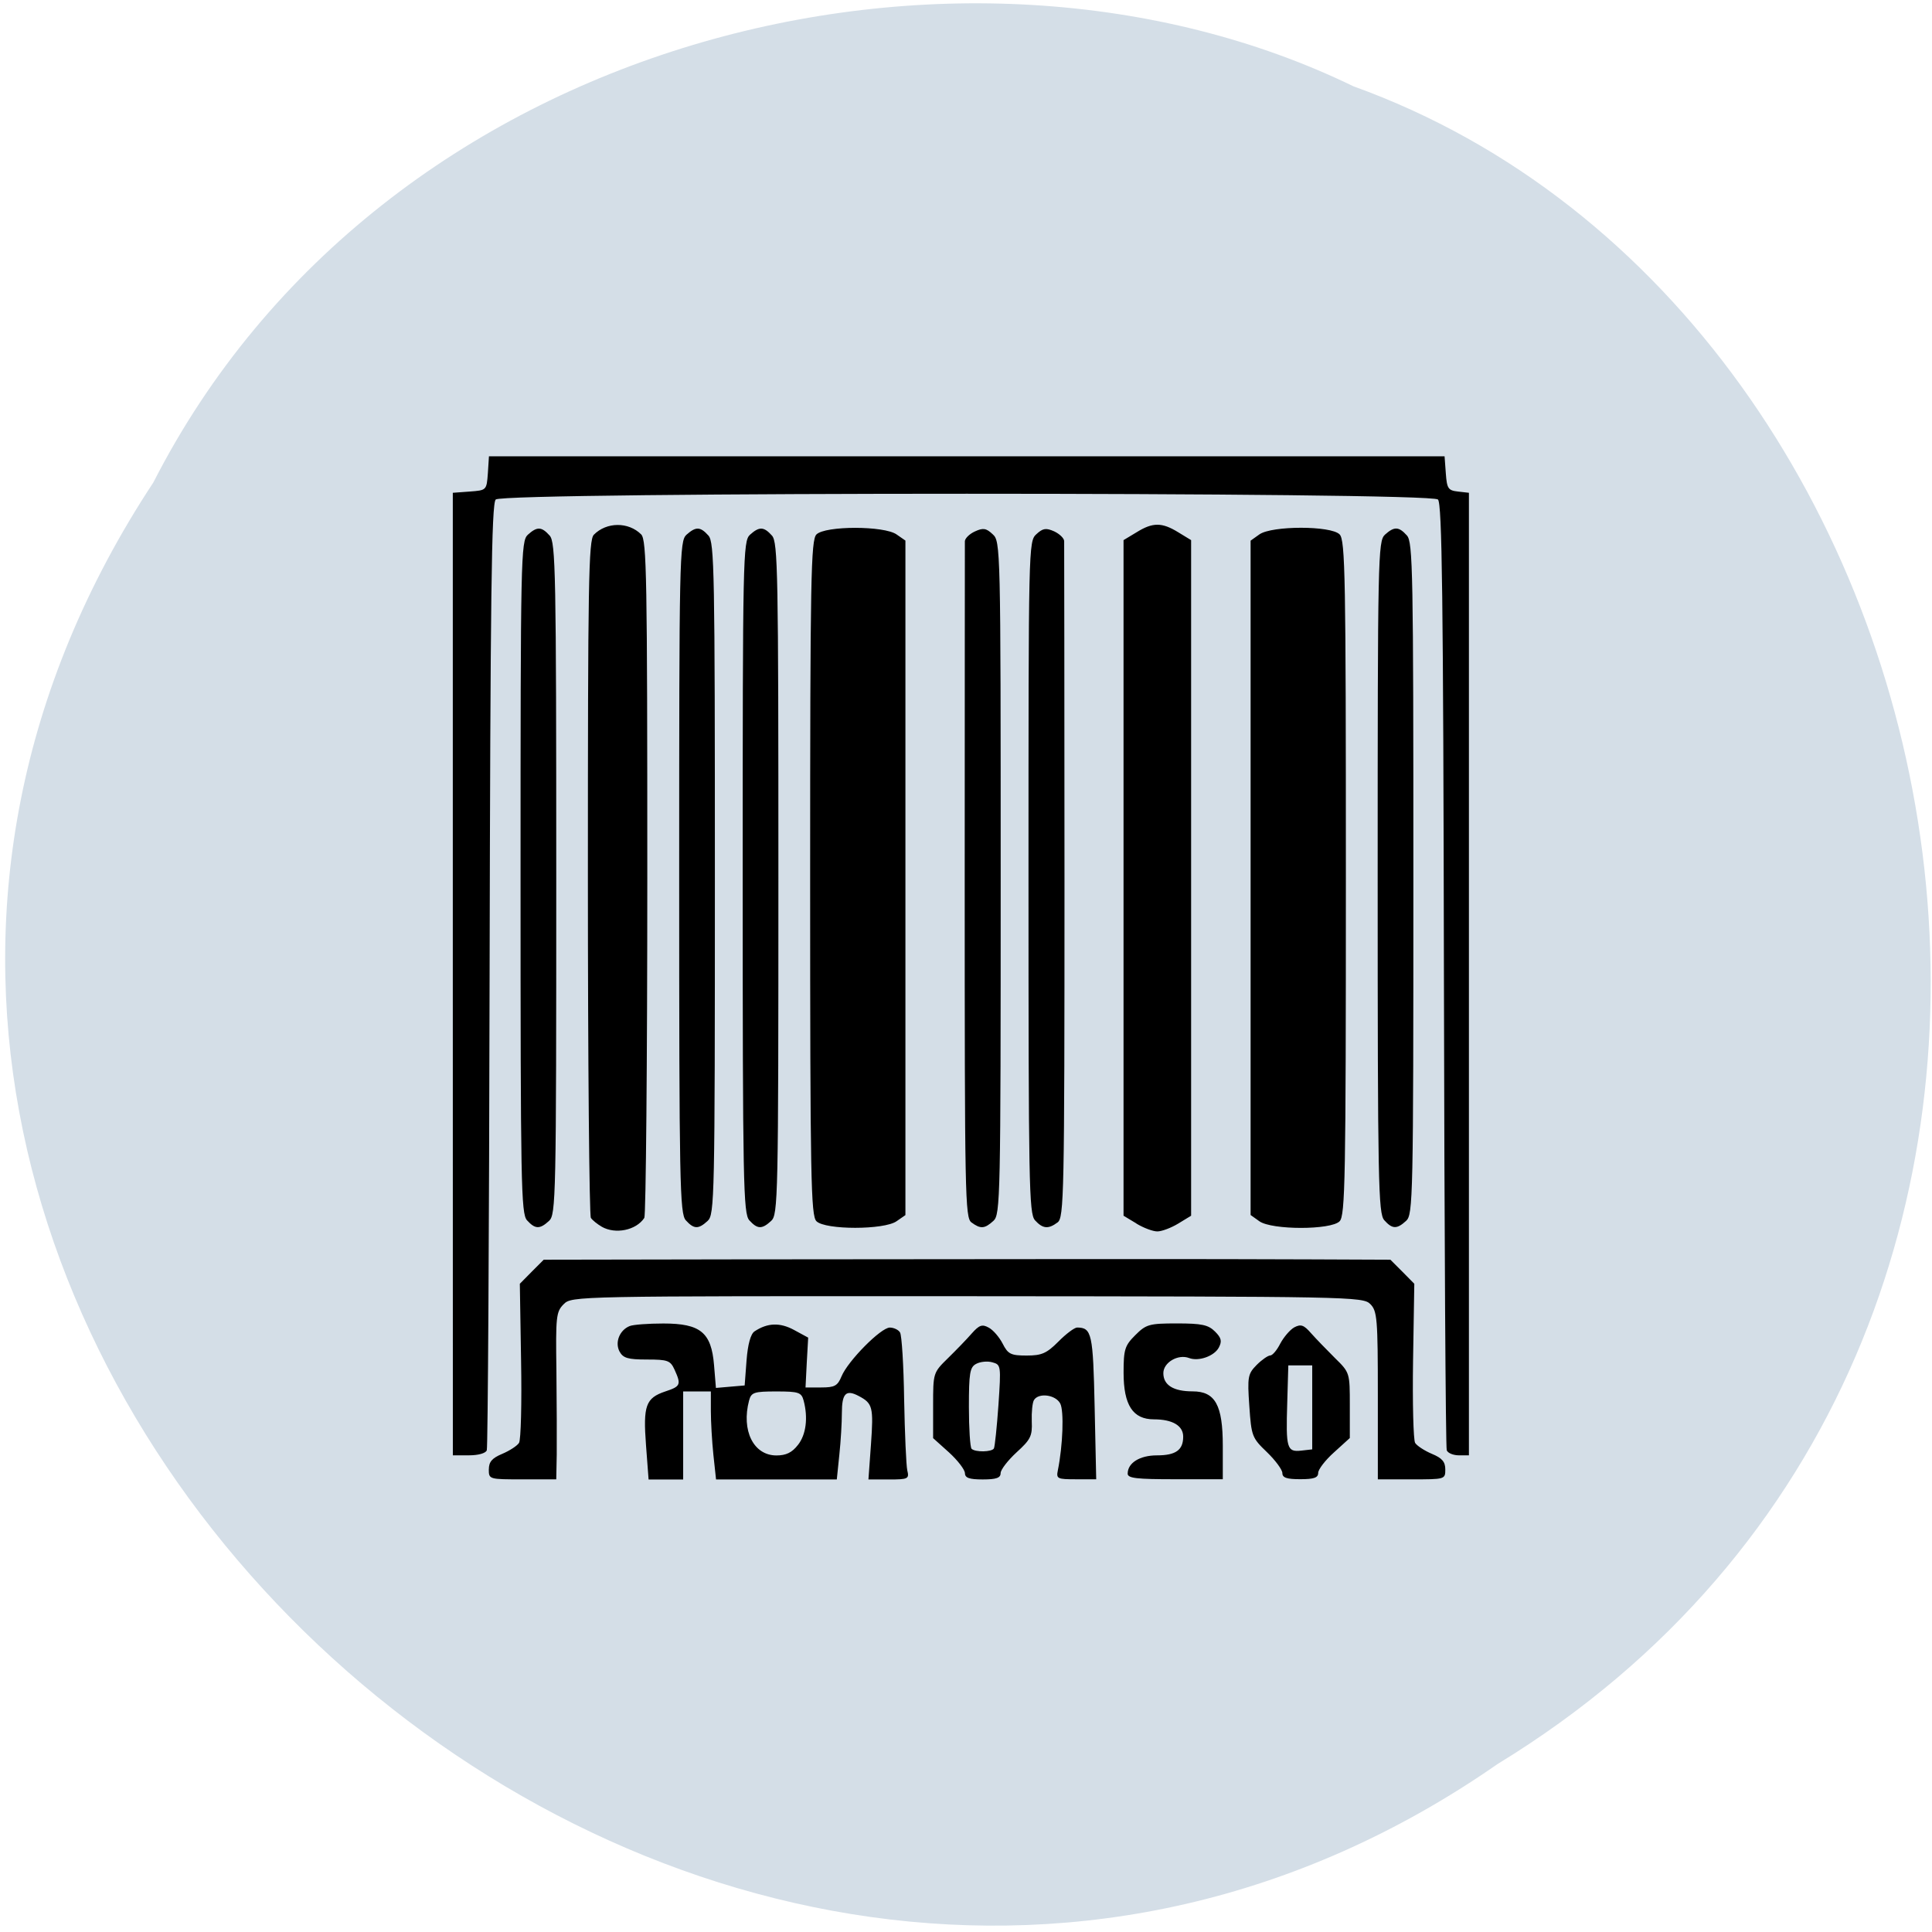 <svg xmlns="http://www.w3.org/2000/svg" viewBox="0 0 48 48"><path d="m 3.809 11.988 c -13.59 20.625 13.367 45.766 33.402 31.836 c 17.14 -10.461 12.195 -35.996 -3.586 -41.68 c -9.734 -4.727 -24.14 -1.277 -29.816 9.844" fill="#d4dee7"/><path d="m 12.145 36.508 c 0 -0.188 0.078 -0.281 0.332 -0.387 c 0.184 -0.078 0.371 -0.199 0.418 -0.273 c 0.047 -0.074 0.07 -0.992 0.051 -2.043 l -0.031 -1.91 l 0.297 -0.301 l 0.297 -0.297 l 4.668 -0.008 c 6.867 -0.008 12.199 -0.012 14.41 0 l 1.957 0.008 l 0.297 0.297 l 0.297 0.301 l -0.031 1.91 c -0.016 1.051 0.008 1.969 0.051 2.043 c 0.047 0.074 0.234 0.195 0.418 0.273 c 0.254 0.105 0.332 0.199 0.332 0.387 c 0 0.246 -0.008 0.246 -0.836 0.246 h -0.84 v -2.082 c 0 -1.914 -0.016 -2.102 -0.188 -2.273 c -0.18 -0.184 -0.5 -0.188 -10.01 -0.195 c -9.77 -0.004 -9.828 -0.004 -10.03 0.199 c -0.188 0.188 -0.199 0.309 -0.18 1.656 c 0.008 0.801 0.012 1.734 0.008 2.078 l -0.012 0.617 h -0.84 c -0.824 0 -0.836 0 -0.836 -0.246 m 3.906 -0.602 c -0.074 -0.984 -0.008 -1.172 0.48 -1.336 c 0.379 -0.125 0.398 -0.168 0.23 -0.539 c -0.105 -0.23 -0.168 -0.254 -0.688 -0.254 c -0.473 0 -0.59 -0.035 -0.68 -0.199 c -0.121 -0.23 0.004 -0.535 0.254 -0.633 c 0.086 -0.035 0.461 -0.063 0.836 -0.063 c 0.922 0 1.191 0.223 1.258 1.031 l 0.047 0.57 l 0.355 -0.031 l 0.359 -0.031 l 0.047 -0.625 c 0.031 -0.398 0.102 -0.656 0.199 -0.719 c 0.324 -0.215 0.633 -0.223 0.98 -0.035 l 0.352 0.191 l -0.035 0.621 l -0.031 0.617 h 0.391 c 0.332 0 0.406 -0.039 0.504 -0.277 c 0.156 -0.379 0.977 -1.211 1.199 -1.211 c 0.098 0 0.215 0.055 0.254 0.121 c 0.043 0.07 0.09 0.816 0.102 1.664 c 0.016 0.848 0.051 1.641 0.078 1.762 c 0.051 0.211 0.023 0.227 -0.453 0.227 h -0.512 l 0.063 -0.871 c 0.066 -0.93 0.043 -1.02 -0.305 -1.203 c -0.316 -0.168 -0.418 -0.066 -0.418 0.426 c 0 0.234 -0.027 0.699 -0.063 1.035 l -0.063 0.613 h -3 l -0.066 -0.613 c -0.035 -0.336 -0.063 -0.824 -0.063 -1.09 v -0.484 h -0.688 v 2.188 h -0.859 m 3.711 -0.859 c 0.203 -0.258 0.254 -0.676 0.141 -1.102 c -0.055 -0.203 -0.121 -0.227 -0.676 -0.227 c -0.559 0 -0.625 0.023 -0.68 0.227 c -0.195 0.742 0.109 1.363 0.68 1.363 c 0.238 0 0.387 -0.07 0.535 -0.262 m 4.148 0.703 c 0 -0.086 -0.18 -0.32 -0.395 -0.516 l -0.395 -0.355 v -0.813 c 0 -0.805 0 -0.813 0.367 -1.172 c 0.207 -0.203 0.473 -0.477 0.594 -0.617 c 0.184 -0.207 0.258 -0.234 0.418 -0.145 c 0.109 0.055 0.266 0.238 0.348 0.398 c 0.133 0.262 0.203 0.297 0.598 0.297 c 0.375 0 0.496 -0.055 0.789 -0.348 c 0.188 -0.191 0.398 -0.348 0.465 -0.348 c 0.363 0.004 0.395 0.148 0.434 1.973 l 0.039 1.797 h -0.5 c -0.465 0 -0.496 -0.012 -0.453 -0.223 c 0.125 -0.617 0.156 -1.477 0.059 -1.66 c -0.117 -0.219 -0.535 -0.273 -0.652 -0.086 c -0.039 0.063 -0.063 0.301 -0.055 0.531 c 0.016 0.367 -0.031 0.453 -0.379 0.77 c -0.215 0.199 -0.395 0.43 -0.395 0.516 c 0 0.117 -0.105 0.156 -0.445 0.156 c -0.336 0 -0.441 -0.039 -0.441 -0.156 m 0.719 -0.613 c 0.023 -0.043 0.074 -0.527 0.113 -1.082 c 0.066 -0.98 0.063 -1 -0.152 -1.059 c -0.121 -0.035 -0.301 -0.016 -0.402 0.039 c -0.156 0.082 -0.18 0.227 -0.18 1.07 c 0 0.535 0.031 1 0.066 1.039 c 0.09 0.09 0.504 0.082 0.555 -0.008 m 3.324 0.625 c 0 -0.266 0.301 -0.453 0.727 -0.453 c 0.469 0 0.652 -0.133 0.652 -0.465 c 0 -0.273 -0.266 -0.43 -0.727 -0.43 c -0.523 0 -0.754 -0.352 -0.754 -1.16 c 0 -0.578 0.031 -0.672 0.289 -0.93 c 0.27 -0.27 0.344 -0.293 1.035 -0.293 c 0.621 0 0.781 0.035 0.949 0.203 c 0.156 0.156 0.176 0.238 0.094 0.395 c -0.113 0.215 -0.504 0.352 -0.738 0.262 c -0.273 -0.105 -0.641 0.109 -0.641 0.375 c 0 0.297 0.25 0.453 0.727 0.453 c 0.563 0 0.75 0.34 0.75 1.355 v 0.828 h -1.18 c -0.961 0 -1.184 -0.023 -1.184 -0.141 m 3.844 -0.012 c 0 -0.082 -0.172 -0.316 -0.383 -0.52 c -0.371 -0.355 -0.387 -0.398 -0.438 -1.148 c -0.051 -0.727 -0.035 -0.797 0.184 -1.02 c 0.129 -0.129 0.281 -0.234 0.336 -0.234 c 0.055 0 0.168 -0.133 0.25 -0.297 c 0.086 -0.16 0.242 -0.344 0.348 -0.402 c 0.164 -0.086 0.238 -0.059 0.418 0.148 c 0.125 0.141 0.391 0.414 0.594 0.617 c 0.367 0.359 0.367 0.367 0.367 1.172 v 0.813 l -0.391 0.355 c -0.219 0.195 -0.395 0.426 -0.395 0.512 c 0 0.121 -0.109 0.156 -0.445 0.156 c -0.332 0 -0.445 -0.035 -0.445 -0.152 m 0.742 -1.633 v -1.043 h -0.594 l -0.027 0.938 c -0.035 1.125 -0.008 1.219 0.348 1.18 l 0.273 -0.031 m -21.352 -11.809 v -11.957 l 0.422 -0.031 c 0.414 -0.031 0.418 -0.031 0.449 -0.453 l 0.027 -0.422 h 23.742 l 0.031 0.422 c 0.027 0.379 0.059 0.426 0.301 0.453 l 0.273 0.031 v 23.914 h -0.25 c -0.137 0 -0.273 -0.055 -0.301 -0.125 c -0.027 -0.07 -0.059 -5.387 -0.07 -11.813 c -0.016 -9.426 -0.047 -11.707 -0.148 -11.809 c -0.191 -0.191 -23.22 -0.191 -23.41 0 c -0.105 0.105 -0.133 2.379 -0.152 11.809 c -0.012 6.426 -0.043 11.742 -0.07 11.813 c -0.027 0.074 -0.211 0.125 -0.445 0.125 h -0.398 m 3.699 -5.68 c -0.109 -0.063 -0.23 -0.16 -0.27 -0.219 c -0.039 -0.059 -0.074 -3.867 -0.074 -8.465 c 0 -7.313 0.016 -8.375 0.148 -8.508 c 0.316 -0.32 0.859 -0.324 1.176 -0.008 c 0.137 0.141 0.152 1.051 0.152 8.516 c 0 4.594 -0.035 8.406 -0.074 8.465 c -0.203 0.309 -0.719 0.414 -1.059 0.219 m 13.289 -0.078 l -0.324 -0.195 v -16.785 l 0.324 -0.195 c 0.402 -0.25 0.629 -0.25 1.035 0 l 0.32 0.195 v 16.785 l -0.32 0.195 c -0.18 0.109 -0.41 0.195 -0.52 0.195 c -0.109 0 -0.34 -0.086 -0.52 -0.195 m -15.14 -0.082 c -0.148 -0.168 -0.16 -0.902 -0.16 -8.523 c 0 -7.953 0.008 -8.348 0.18 -8.508 c 0.23 -0.207 0.34 -0.207 0.543 0.02 c 0.148 0.164 0.164 0.898 0.164 8.523 c 0 7.953 -0.008 8.348 -0.18 8.504 c -0.23 0.211 -0.344 0.207 -0.547 -0.016 m 3.945 0 c -0.148 -0.168 -0.164 -0.902 -0.164 -8.523 c 0 -7.953 0.008 -8.348 0.18 -8.508 c 0.234 -0.207 0.344 -0.207 0.547 0.02 c 0.148 0.164 0.16 0.898 0.16 8.523 c 0 7.953 -0.008 8.348 -0.18 8.504 c -0.23 0.211 -0.34 0.207 -0.543 -0.016 m 1.578 0 c -0.148 -0.168 -0.164 -0.902 -0.164 -8.523 c 0 -7.953 0.008 -8.348 0.18 -8.508 c 0.23 -0.207 0.344 -0.207 0.547 0.02 c 0.148 0.164 0.16 0.898 0.16 8.523 c 0 7.953 -0.008 8.348 -0.18 8.504 c -0.23 0.211 -0.34 0.207 -0.543 -0.016 m 1.668 0.023 c -0.137 -0.137 -0.156 -1.047 -0.156 -8.531 c 0 -7.48 0.02 -8.391 0.156 -8.531 c 0.219 -0.219 1.684 -0.219 1.992 0 l 0.219 0.152 v 16.758 l -0.219 0.152 c -0.309 0.219 -1.773 0.219 -1.992 0 m 3.852 0.031 c -0.16 -0.117 -0.168 -0.66 -0.168 -8.465 c 0 -4.586 0.004 -8.395 0.004 -8.461 c 0.004 -0.07 0.113 -0.18 0.25 -0.242 c 0.203 -0.094 0.281 -0.082 0.441 0.07 c 0.195 0.176 0.199 0.297 0.199 8.535 c 0 7.973 -0.008 8.367 -0.18 8.523 c -0.219 0.199 -0.32 0.207 -0.547 0.039 m 1.578 -0.055 c -0.148 -0.168 -0.16 -0.902 -0.16 -8.523 c 0 -8.219 0 -8.344 0.195 -8.52 c 0.164 -0.152 0.242 -0.16 0.445 -0.07 c 0.133 0.063 0.246 0.172 0.246 0.242 c 0.004 0.066 0.004 3.875 0.008 8.461 c 0 7.805 -0.012 8.348 -0.172 8.465 c -0.23 0.172 -0.367 0.16 -0.563 -0.055 m 5.578 0.027 l -0.219 -0.156 v -16.754 l 0.219 -0.156 c 0.313 -0.219 1.777 -0.219 1.992 0 c 0.141 0.141 0.156 1.051 0.156 8.535 c 0 7.48 -0.016 8.391 -0.156 8.531 c -0.215 0.219 -1.68 0.219 -1.992 0 m 3.102 -0.027 c -0.148 -0.168 -0.164 -0.902 -0.164 -8.523 c 0 -7.953 0.008 -8.348 0.18 -8.508 c 0.23 -0.207 0.344 -0.207 0.547 0.02 c 0.148 0.164 0.16 0.898 0.16 8.523 c 0 7.953 -0.008 8.348 -0.18 8.504 c -0.23 0.211 -0.344 0.207 -0.543 -0.016"/></svg>